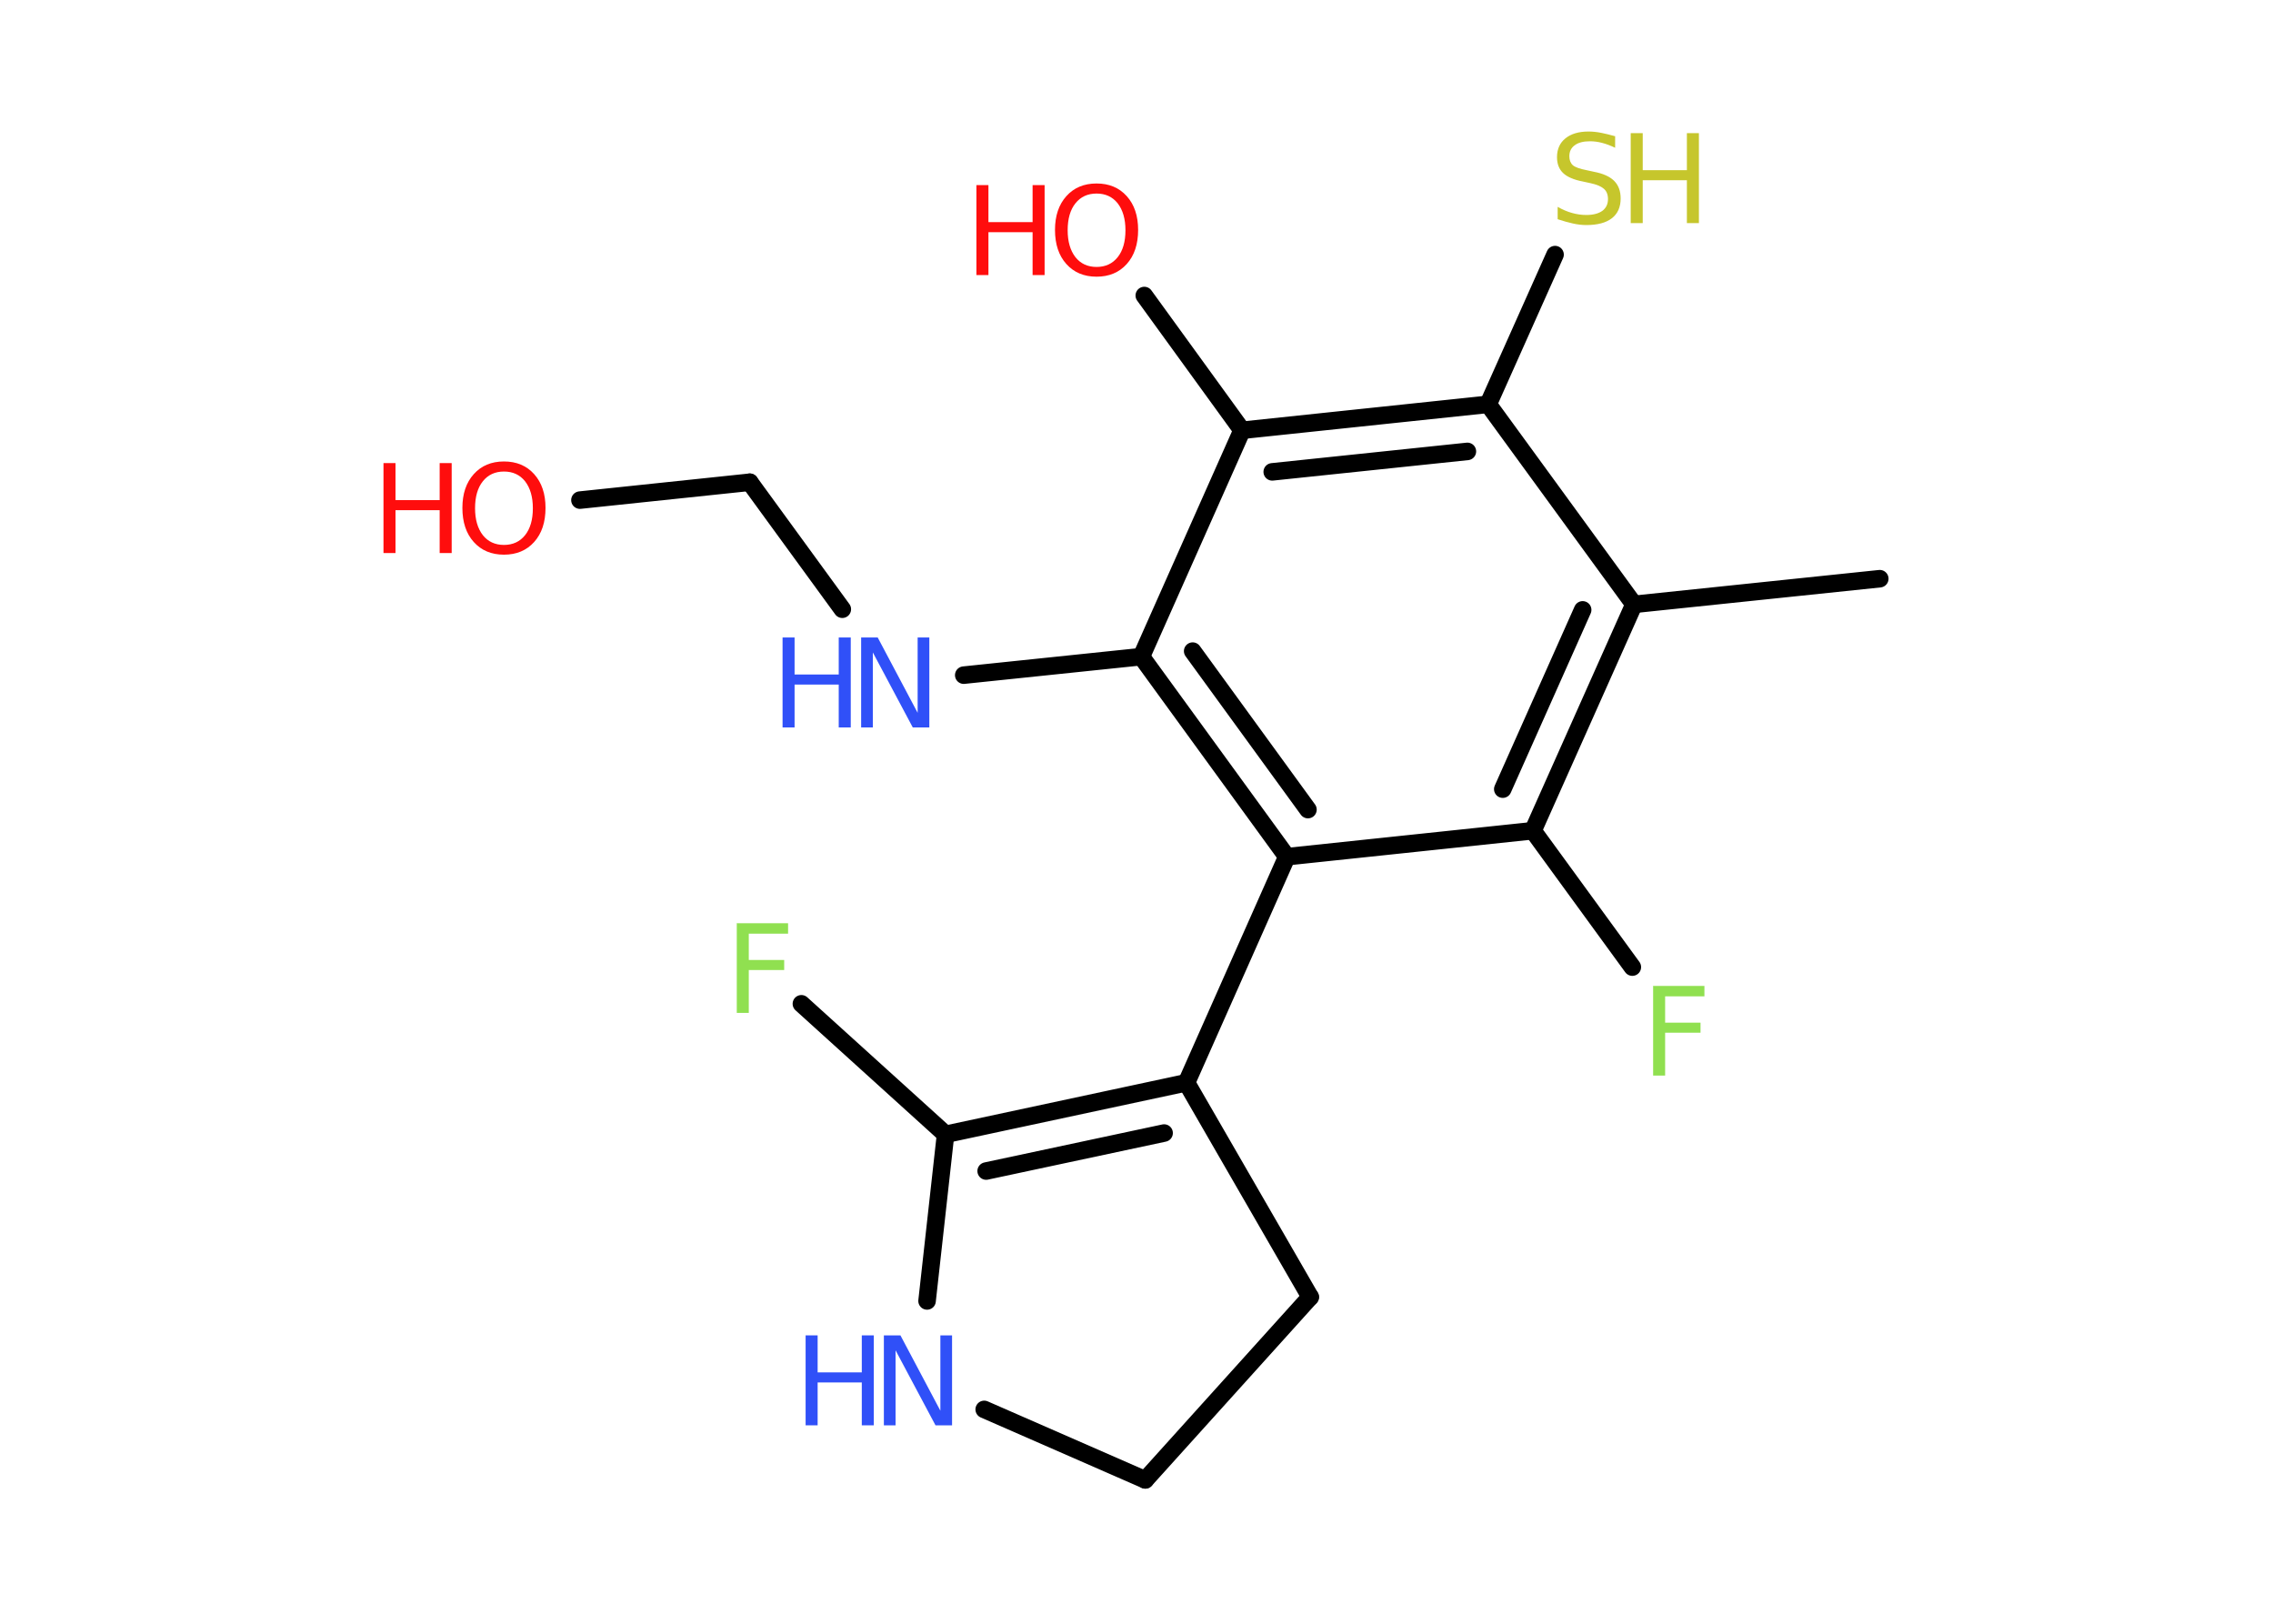 <?xml version='1.0' encoding='UTF-8'?>
<!DOCTYPE svg PUBLIC "-//W3C//DTD SVG 1.1//EN" "http://www.w3.org/Graphics/SVG/1.1/DTD/svg11.dtd">
<svg version='1.2' xmlns='http://www.w3.org/2000/svg' xmlns:xlink='http://www.w3.org/1999/xlink' width='70.0mm' height='50.0mm' viewBox='0 0 70.0 50.0'>
  <desc>Generated by the Chemistry Development Kit (http://github.com/cdk)</desc>
  <g stroke-linecap='round' stroke-linejoin='round' stroke='#000000' stroke-width='.54' fill='#FF0D0D'>
    <rect x='.0' y='.0' width='70.0' height='50.0' fill='#FFFFFF' stroke='none'/>
    <g id='mol1' class='mol'>
      <line id='mol1bnd1' class='bond' x1='57.89' y1='17.82' x2='50.32' y2='18.61'/>
      <g id='mol1bnd2' class='bond'>
        <line x1='47.21' y1='25.58' x2='50.32' y2='18.61'/>
        <line x1='46.28' y1='24.3' x2='48.74' y2='18.78'/>
      </g>
      <line id='mol1bnd3' class='bond' x1='47.21' y1='25.58' x2='50.27' y2='29.78'/>
      <line id='mol1bnd4' class='bond' x1='47.21' y1='25.58' x2='39.63' y2='26.38'/>
      <line id='mol1bnd5' class='bond' x1='39.63' y1='26.38' x2='36.54' y2='33.34'/>
      <g id='mol1bnd6' class='bond'>
        <line x1='36.54' y1='33.34' x2='29.12' y2='34.93'/>
        <line x1='35.85' y1='34.89' x2='30.37' y2='36.06'/>
      </g>
      <line id='mol1bnd7' class='bond' x1='29.12' y1='34.93' x2='24.68' y2='30.91'/>
      <line id='mol1bnd8' class='bond' x1='29.12' y1='34.93' x2='28.55' y2='40.06'/>
      <line id='mol1bnd9' class='bond' x1='30.31' y1='43.4' x2='35.27' y2='45.57'/>
      <line id='mol1bnd10' class='bond' x1='35.27' y1='45.57' x2='40.35' y2='39.94'/>
      <line id='mol1bnd11' class='bond' x1='36.54' y1='33.34' x2='40.35' y2='39.94'/>
      <g id='mol1bnd12' class='bond'>
        <line x1='35.15' y1='20.22' x2='39.63' y2='26.38'/>
        <line x1='36.73' y1='20.05' x2='40.28' y2='24.93'/>
      </g>
      <line id='mol1bnd13' class='bond' x1='35.15' y1='20.22' x2='29.68' y2='20.79'/>
      <line id='mol1bnd14' class='bond' x1='25.94' y1='18.76' x2='23.09' y2='14.85'/>
      <line id='mol1bnd15' class='bond' x1='23.09' y1='14.85' x2='17.86' y2='15.4'/>
      <line id='mol1bnd16' class='bond' x1='35.15' y1='20.22' x2='38.25' y2='13.25'/>
      <line id='mol1bnd17' class='bond' x1='38.25' y1='13.25' x2='35.24' y2='9.1'/>
      <g id='mol1bnd18' class='bond'>
        <line x1='45.83' y1='12.45' x2='38.25' y2='13.25'/>
        <line x1='45.19' y1='13.9' x2='39.18' y2='14.53'/>
      </g>
      <line id='mol1bnd19' class='bond' x1='50.32' y1='18.61' x2='45.83' y2='12.45'/>
      <line id='mol1bnd20' class='bond' x1='45.83' y1='12.45' x2='47.89' y2='7.84'/>
      <path id='mol1atm4' class='atom' d='M50.9 30.36h1.59v.32h-1.21v.81h1.09v.31h-1.09v1.32h-.37v-2.77z' stroke='none' fill='#90E050'/>
      <path id='mol1atm8' class='atom' d='M22.68 28.43h1.59v.32h-1.21v.81h1.09v.31h-1.09v1.32h-.37v-2.77z' stroke='none' fill='#90E050'/>
      <g id='mol1atm9' class='atom'>
        <path d='M27.23 41.12h.5l1.23 2.32v-2.32h.36v2.77h-.51l-1.23 -2.31v2.31h-.36v-2.77z' stroke='none' fill='#3050F8'/>
        <path d='M24.81 41.12h.37v1.14h1.36v-1.14h.37v2.77h-.37v-1.32h-1.36v1.32h-.37v-2.77z' stroke='none' fill='#3050F8'/>
      </g>
      <g id='mol1atm13' class='atom'>
        <path d='M26.53 19.63h.5l1.23 2.32v-2.32h.36v2.77h-.51l-1.23 -2.31v2.31h-.36v-2.77z' stroke='none' fill='#3050F8'/>
        <path d='M24.1 19.63h.37v1.14h1.36v-1.14h.37v2.77h-.37v-1.32h-1.36v1.32h-.37v-2.77z' stroke='none' fill='#3050F8'/>
      </g>
      <g id='mol1atm15' class='atom'>
        <path d='M15.52 14.52q-.41 .0 -.65 .3q-.24 .3 -.24 .83q.0 .52 .24 .83q.24 .3 .65 .3q.41 .0 .65 -.3q.24 -.3 .24 -.83q.0 -.52 -.24 -.83q-.24 -.3 -.65 -.3zM15.52 14.21q.58 .0 .93 .39q.35 .39 .35 1.04q.0 .66 -.35 1.05q-.35 .39 -.93 .39q-.58 .0 -.93 -.39q-.35 -.39 -.35 -1.05q.0 -.65 .35 -1.04q.35 -.39 .93 -.39z' stroke='none'/>
        <path d='M11.81 14.26h.37v1.14h1.36v-1.14h.37v2.77h-.37v-1.32h-1.36v1.32h-.37v-2.77z' stroke='none'/>
      </g>
      <g id='mol1atm17' class='atom'>
        <path d='M33.77 5.96q-.41 .0 -.65 .3q-.24 .3 -.24 .83q.0 .52 .24 .83q.24 .3 .65 .3q.41 .0 .65 -.3q.24 -.3 .24 -.83q.0 -.52 -.24 -.83q-.24 -.3 -.65 -.3zM33.77 5.65q.58 .0 .93 .39q.35 .39 .35 1.04q.0 .66 -.35 1.05q-.35 .39 -.93 .39q-.58 .0 -.93 -.39q-.35 -.39 -.35 -1.05q.0 -.65 .35 -1.04q.35 -.39 .93 -.39z' stroke='none'/>
        <path d='M30.07 5.7h.37v1.14h1.36v-1.14h.37v2.77h-.37v-1.32h-1.36v1.32h-.37v-2.77z' stroke='none'/>
      </g>
      <g id='mol1atm19' class='atom'>
        <path d='M49.74 4.19v.36q-.21 -.1 -.4 -.15q-.19 -.05 -.37 -.05q-.31 .0 -.47 .12q-.17 .12 -.17 .34q.0 .18 .11 .28q.11 .09 .42 .15l.23 .05q.42 .08 .62 .28q.2 .2 .2 .54q.0 .4 -.27 .61q-.27 .21 -.79 .21q-.2 .0 -.42 -.05q-.22 -.05 -.46 -.13v-.38q.23 .13 .45 .19q.22 .06 .43 .06q.32 .0 .5 -.13q.17 -.13 .17 -.36q.0 -.21 -.13 -.32q-.13 -.11 -.41 -.17l-.23 -.05q-.42 -.08 -.61 -.26q-.19 -.18 -.19 -.49q.0 -.37 .26 -.58q.26 -.21 .71 -.21q.19 .0 .39 .04q.2 .04 .41 .1z' stroke='none' fill='#C6C62C'/>
        <path d='M50.22 4.1h.37v1.14h1.36v-1.14h.37v2.77h-.37v-1.32h-1.36v1.32h-.37v-2.77z' stroke='none' fill='#C6C62C'/>
      </g>
    </g>
  </g>
</svg>
